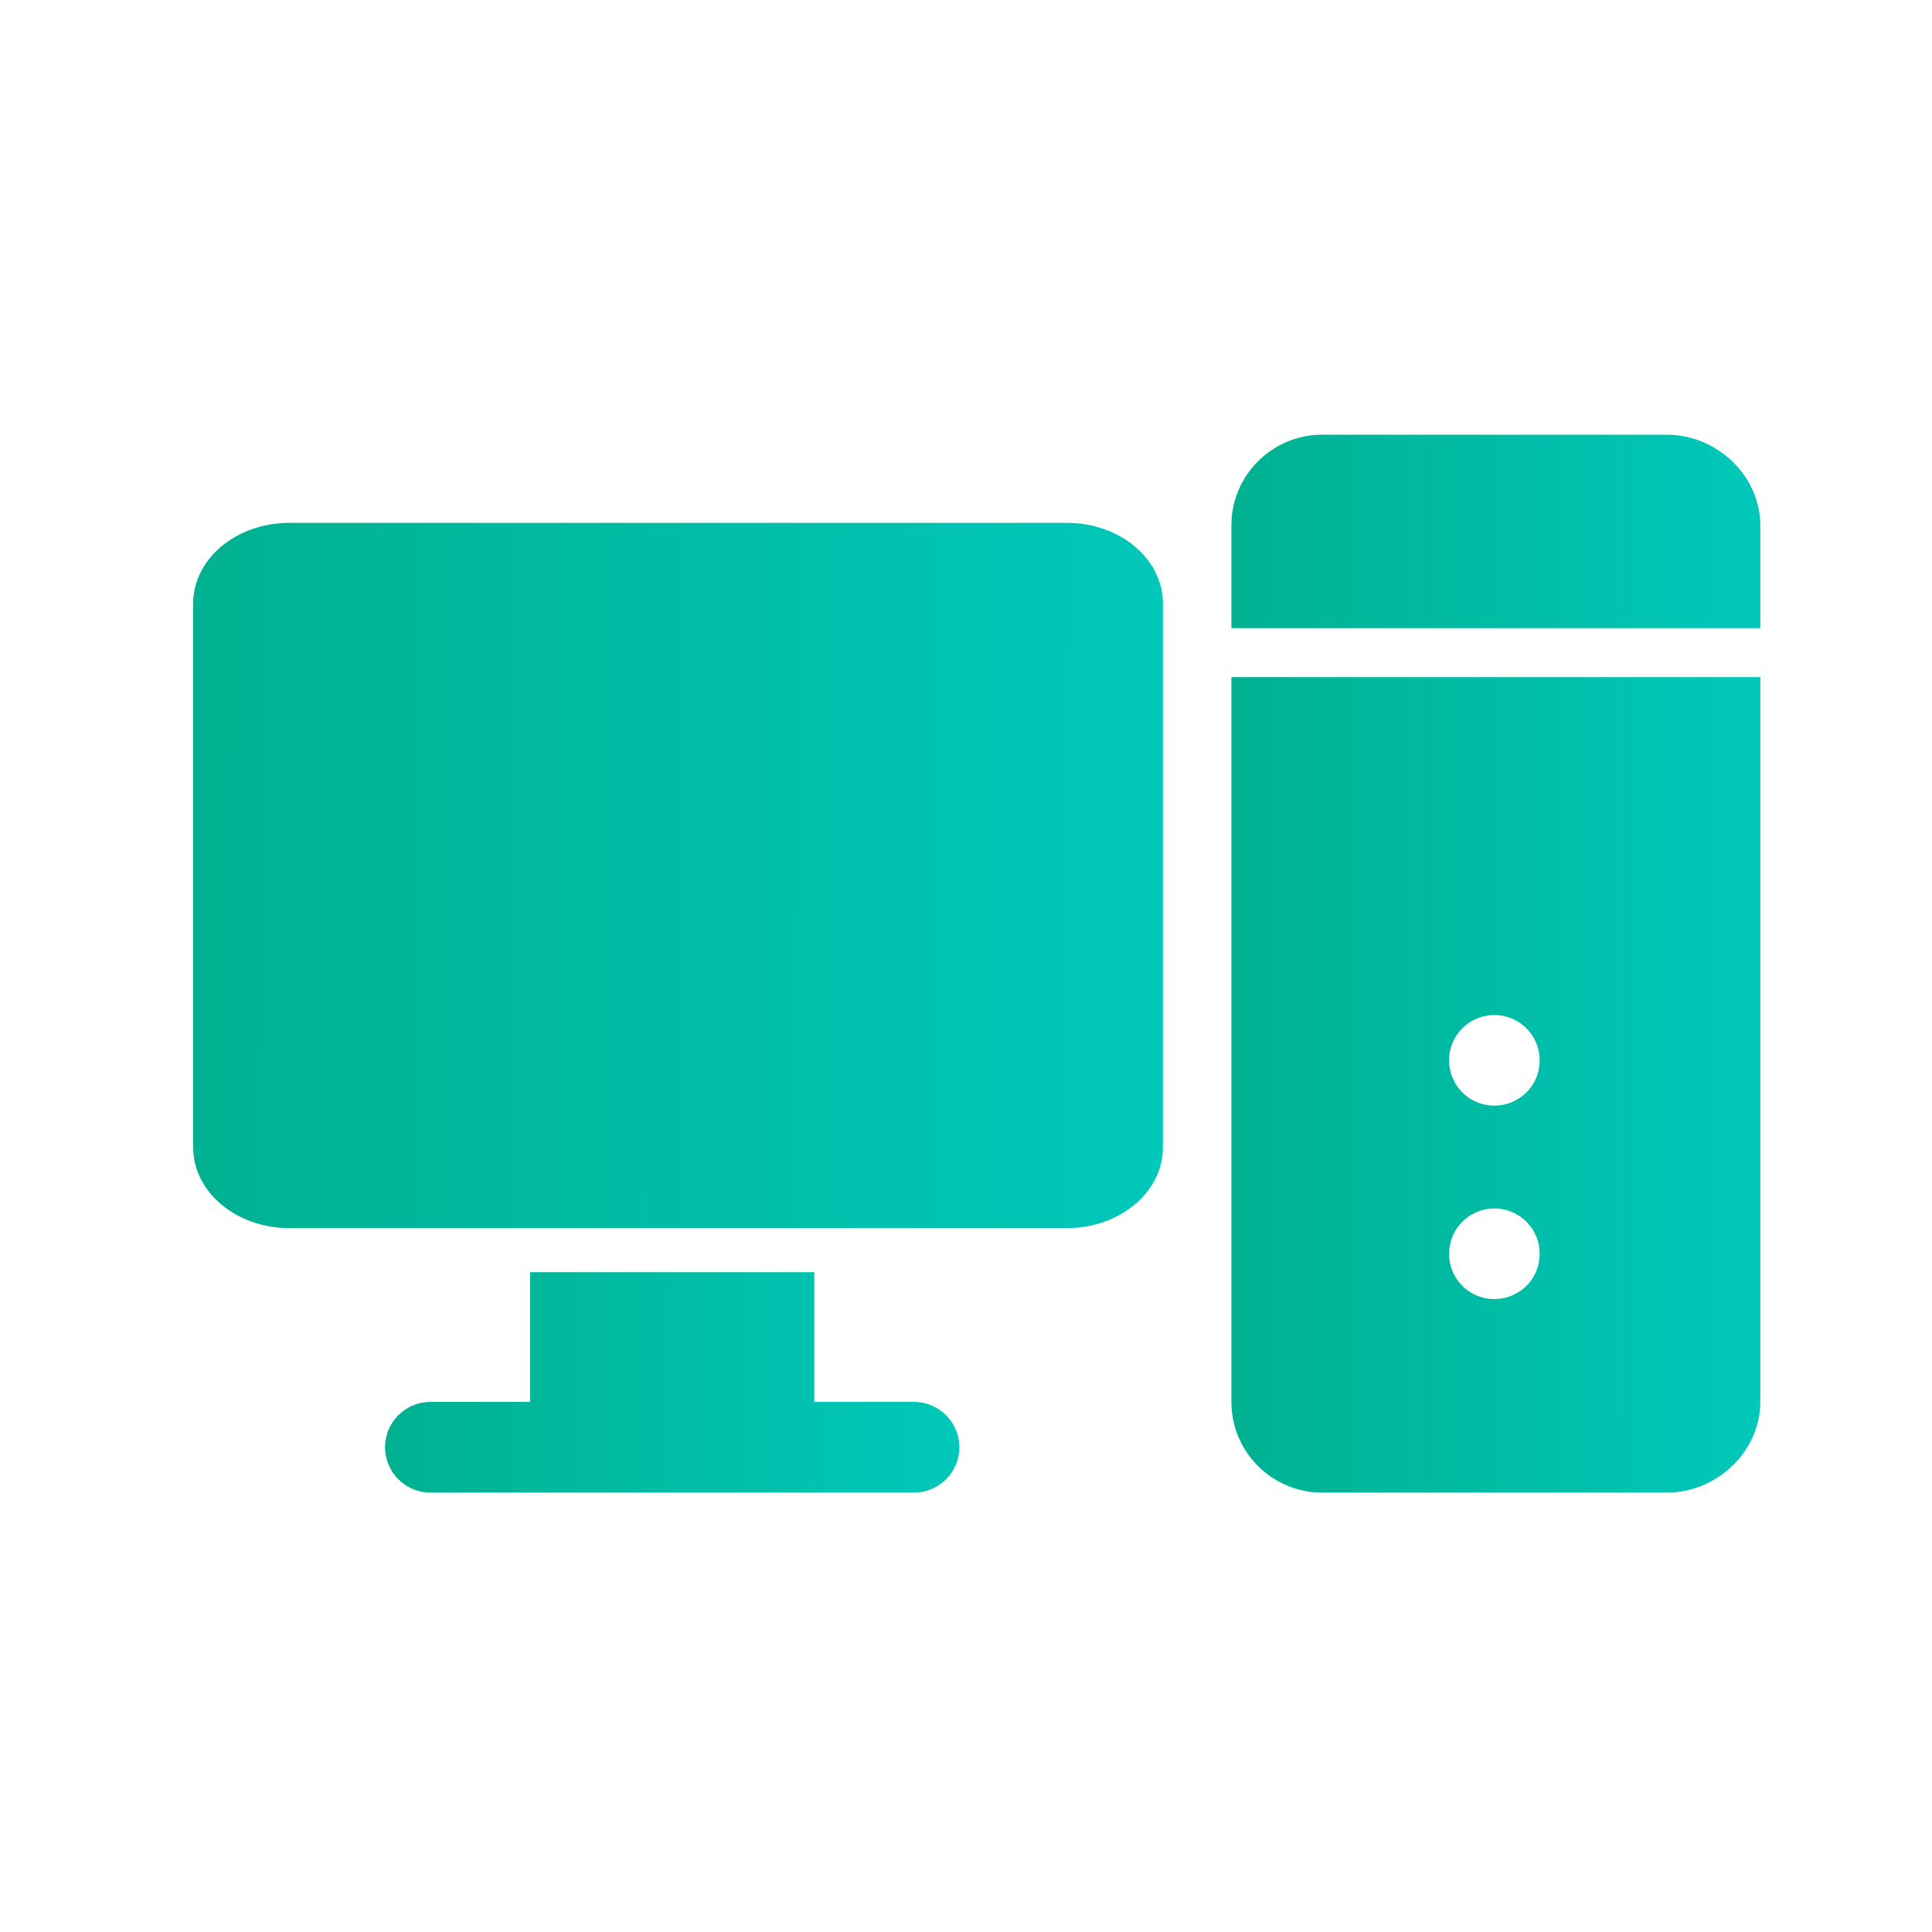 <svg width="30" height="30" viewBox="0 0 30 30" fill="none" xmlns="http://www.w3.org/2000/svg">
<path d="M27.334 9.754V8.158C27.334 7.395 26.668 6.75 25.88 6.75H20.529C19.753 6.75 19.121 7.382 19.121 8.158V9.754H27.334Z" fill="url(#paint0_linear)"/>
<path d="M19.121 10.514V21.769C19.121 22.545 19.753 23.177 20.529 23.177H25.88C26.668 23.177 27.334 22.532 27.334 21.769V10.514H19.121ZM23.409 20.142C23.06 20.246 22.662 20.077 22.531 19.674C22.425 19.32 22.603 18.922 23 18.795C23.385 18.678 23.806 18.908 23.895 19.331C23.958 19.672 23.784 20.02 23.409 20.142ZM23.409 17.139C23.06 17.242 22.662 17.073 22.531 16.67C22.425 16.316 22.603 15.918 23 15.792C23.385 15.675 23.806 15.904 23.895 16.328C23.958 16.668 23.784 17.017 23.409 17.139Z" fill="url(#paint1_linear)"/>
<path d="M16.567 8.119H4.491C3.669 8.119 3 8.679 3 9.368V17.821C3 18.509 3.669 19.07 4.491 19.07H16.567C17.389 19.07 18.058 18.509 18.058 17.821V9.368C18.058 8.679 17.389 8.119 16.567 8.119Z" fill="url(#paint2_linear)"/>
<path d="M14.193 21.769H12.644V19.754H8.232V21.769H6.683C6.295 21.769 5.979 22.084 5.979 22.473C5.979 22.861 6.295 23.177 6.683 23.177H14.193C14.581 23.177 14.897 22.861 14.897 22.473C14.897 22.084 14.581 21.769 14.193 21.769Z" fill="url(#paint3_linear)"/>
<defs>
<linearGradient id="paint0_linear" x1="19.121" y1="9.128" x2="28.141" y2="9.165" gradientUnits="userSpaceOnUse">
<stop stop-color="#00B191"/>
<stop offset="1" stop-color="#00CABE"/>
</linearGradient>
<linearGradient id="paint1_linear" x1="19.121" y1="20.539" x2="28.141" y2="20.547" gradientUnits="userSpaceOnUse">
<stop stop-color="#00B191"/>
<stop offset="1" stop-color="#00CABE"/>
</linearGradient>
<linearGradient id="paint2_linear" x1="3" y1="16.788" x2="19.537" y2="16.823" gradientUnits="userSpaceOnUse">
<stop stop-color="#00B191"/>
<stop offset="1" stop-color="#00CABE"/>
</linearGradient>
<linearGradient id="paint3_linear" x1="5.979" y1="22.464" x2="15.773" y2="22.502" gradientUnits="userSpaceOnUse">
<stop stop-color="#00B191"/>
<stop offset="1" stop-color="#00CABE"/>
</linearGradient>
</defs>
</svg>
